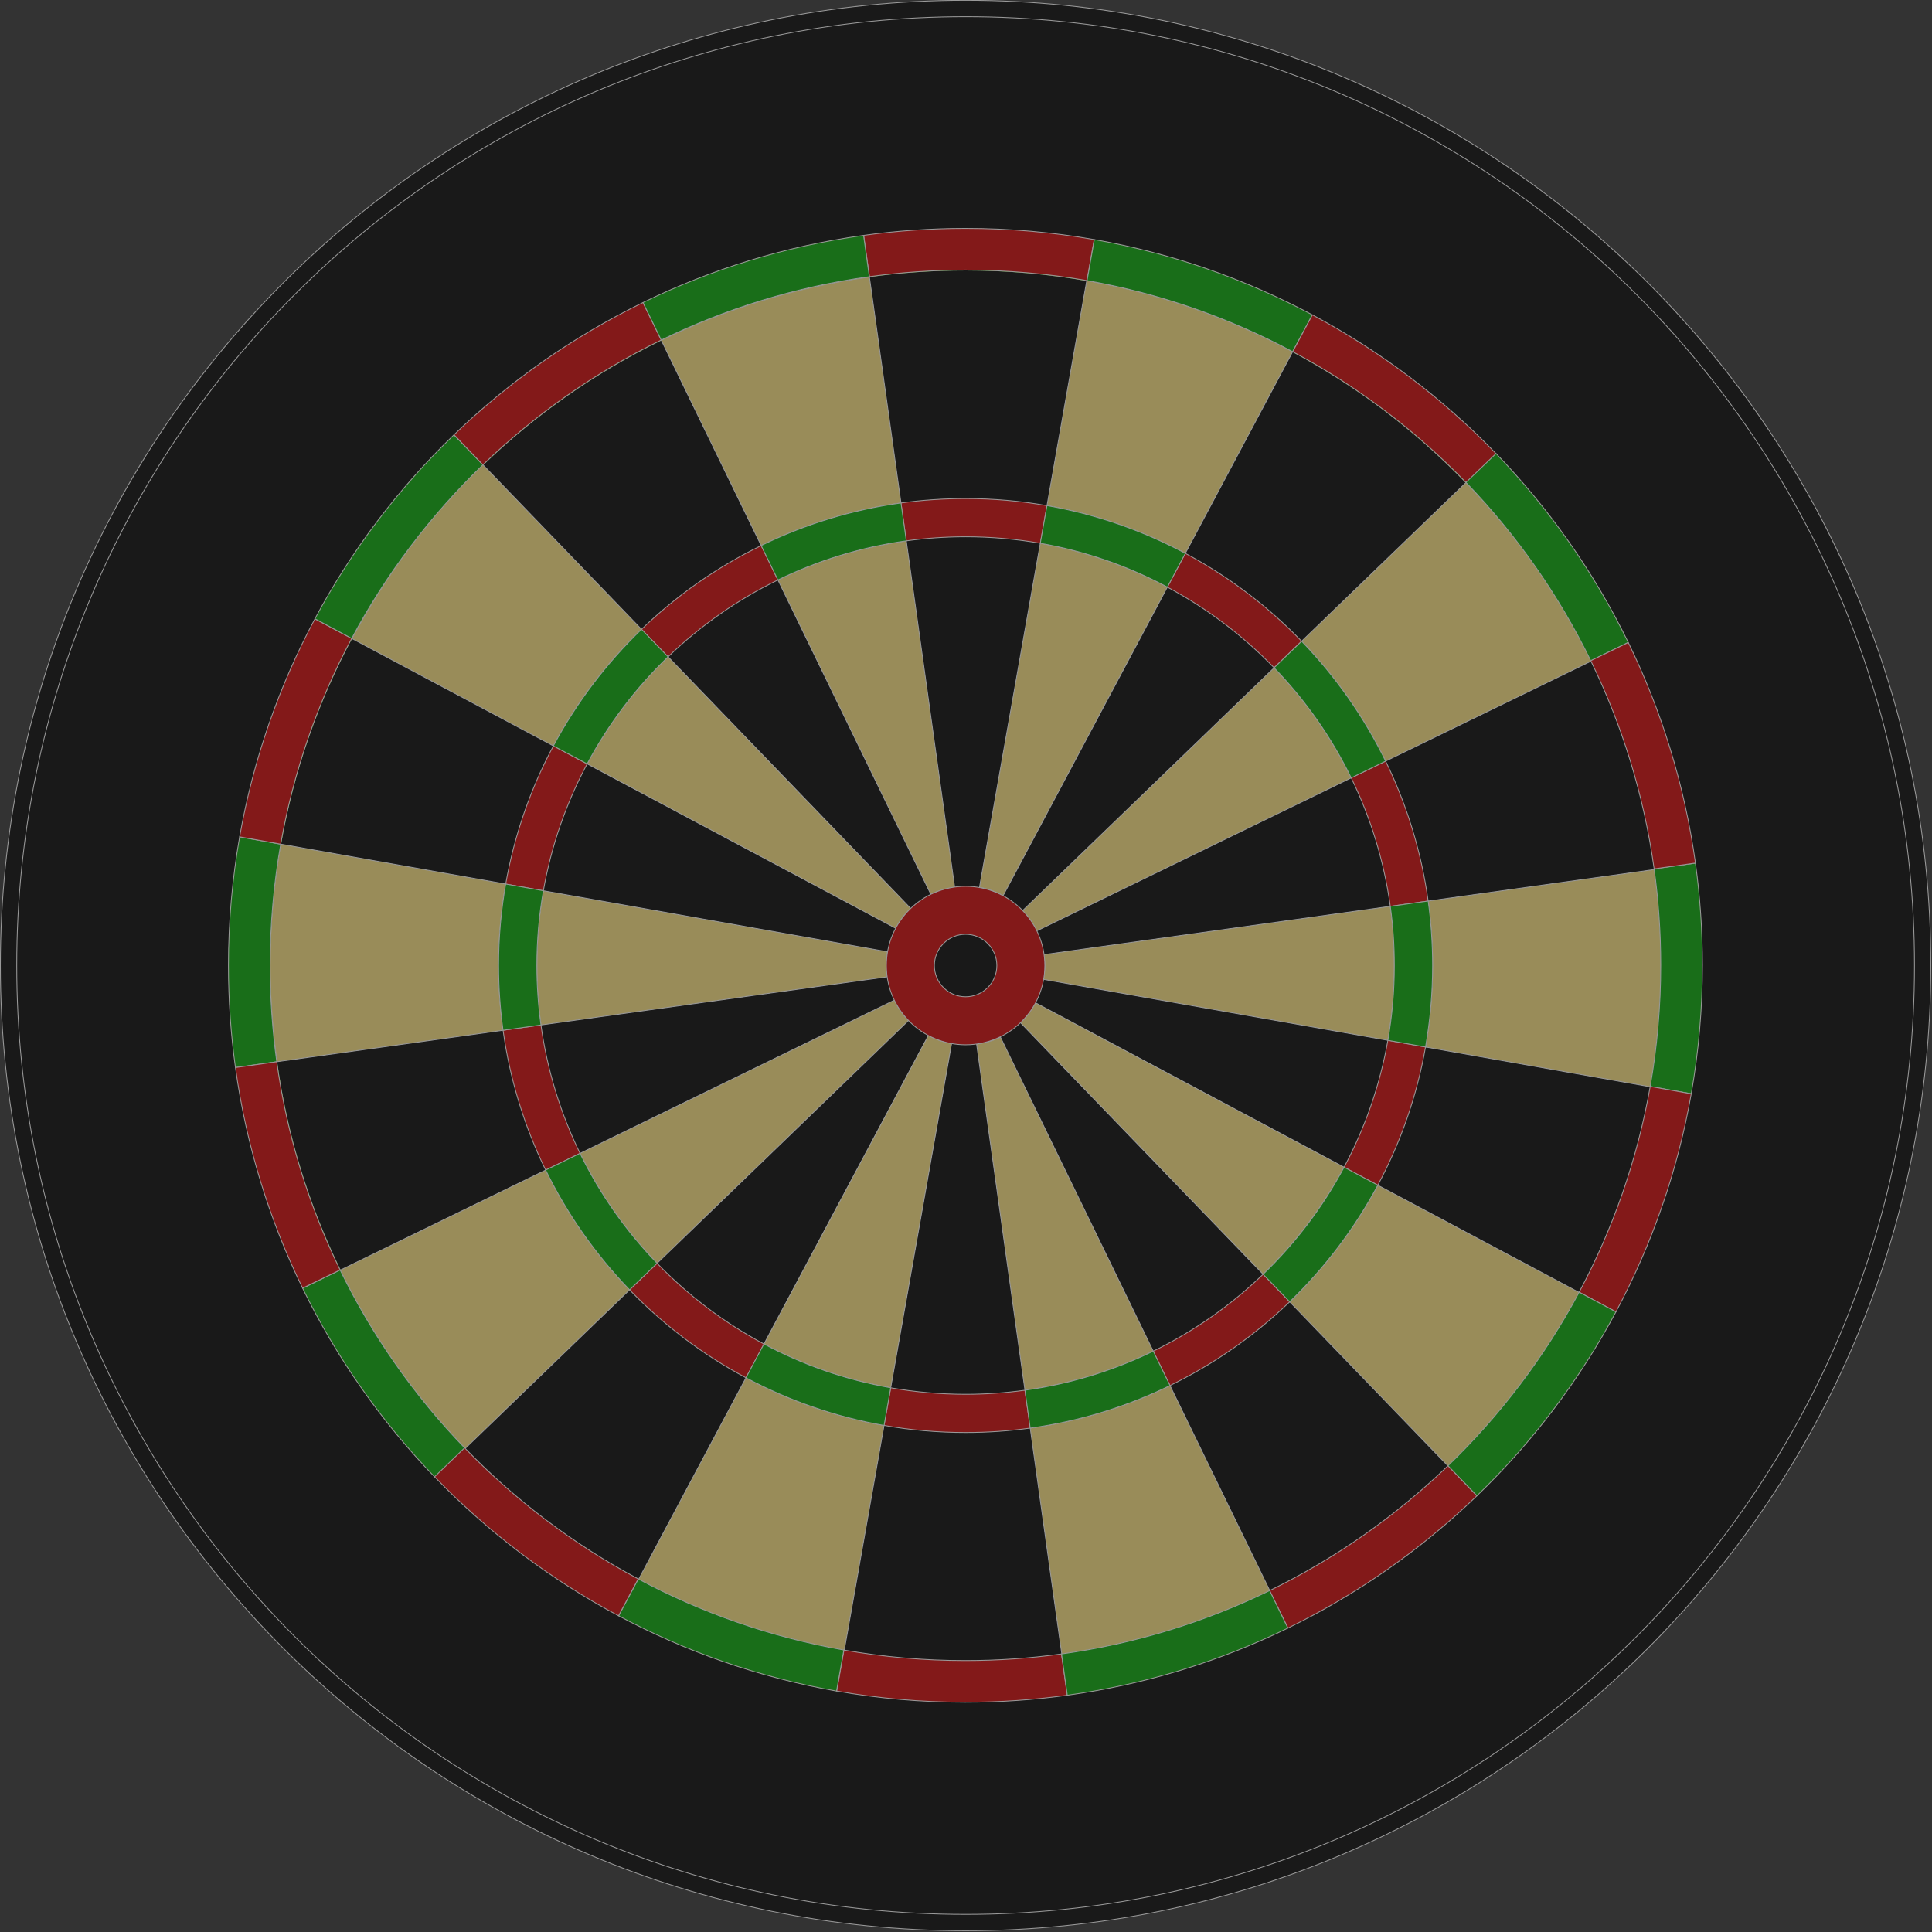 <?xml version="1.0" encoding="UTF-8" standalone="no"?>
<svg
   xmlns:dc="http://purl.org/dc/elements/1.1/"
   xmlns:cc="http://creativecommons.org/ns#"
   xmlns:rdf="http://www.w3.org/1999/02/22-rdf-syntax-ns#"
   xmlns:svg="http://www.w3.org/2000/svg"
   xmlns="http://www.w3.org/2000/svg"
   xmlns:sodipodi="http://sodipodi.sourceforge.net/DTD/sodipodi-0.dtd"
   xmlns:inkscape="http://www.inkscape.org/namespaces/inkscape"
   id="svg3679"
   viewBox="0 0 220 220"
   version="1.0"
   inkscape:version="0.48.4 r9939"
   width="220px"
   height="220px"
   sodipodi:docname="DartBoard.svg"
   inkscape:export-filename="C:\Users\William\Downloads\DartBoard.png"
   inkscape:export-xdpi="28.095469"
   inkscape:export-ydpi="28.095469">
  <rect x="0" y="0" width="220" height="220" fill="#333333" stroke="none"/>
  <defs
     id="defs272" />
  <sodipodi:namedview
     pagecolor="#ffffff"
     bordercolor="#666666"
     borderopacity="1"
     objecttolerance="10"
     gridtolerance="10"
     guidetolerance="10"
     inkscape:pageopacity="0"
     inkscape:pageshadow="2"
     inkscape:window-width="1080"
     inkscape:window-height="1897"
     id="namedview270"
     showgrid="false"
     inkscape:snap-bbox="true"
     inkscape:bbox-paths="true"
     inkscape:snap-bbox-midpoints="false"
     inkscape:bbox-nodes="true"
     inkscape:snap-page="true"
     inkscape:zoom="2.4749376"
     inkscape:cx="113.50684"
     inkscape:cy="247.24639"
     inkscape:window-x="272"
     inkscape:window-y="-8"
     inkscape:window-maximized="1"
     inkscape:current-layer="svg3679" />
  <g
     id="layer1"
     transform="matrix(0.312,0,0,0.312,-5.503,-62.876)" opacity="0.5">
    <g
       id="g3689"
       transform="matrix(1.188,0,0,1.188,7.146,-227.09)">
      <path
         id="path3691"
         d="m 8.95,657.42 c 0,-163.78 132.76,-296.54 296.53,-296.54 163.77,0 296.53,132.76 296.53,296.54 0,163.77 -132.76,296.53 -296.53,296.53 C 141.71,953.95 8.95,821.19 8.95,657.42 z"
         inkscape:connector-curvature="0" />
    </g>
    <g
       id="g3697"
       transform="matrix(1.188,0,0,1.188,7.146,-227.09)"
       style="fill:none;stroke:#ffffff;stroke-width:0.25">
      <path
         id="path3699"
         d="m 8.95,657.42 c 0,-163.78 132.76,-296.54 296.53,-296.54 163.77,0 296.53,132.76 296.53,296.54 0,163.77 -132.76,296.53 -296.53,296.53 C 141.71,953.95 8.95,821.19 8.95,657.42 z"
         inkscape:connector-curvature="0" />
    </g>
    <g
       id="g3705"
       transform="matrix(1.188,0,0,1.188,7.146,-227.09)"
       style="fill:#fafaac">
      <path
         id="path3707"
         d="m 214.07,562.57 74.53,77.29 c -1.82,1.75 -3.4,3.87 -4.6,6.11 l -94.79,-50.51 c 6.54,-12.24 14.95,-23.34 24.86,-32.89 z"
         inkscape:connector-curvature="0" />
    </g>
    <g
       id="g3709"
       transform="matrix(1.188,0,0,1.188,7.146,-227.09)"
       style="fill:#ffe680">
      <path
         id="path3711"
         d="m 116.96,556.96 c 10.6,-19.84 24.12,-37.95 40.18,-53.44 l 48.78,50.6 c -10.79,10.4 -19.96,22.48 -27.08,35.82 l -61.88,-32.98 z"
         inkscape:connector-curvature="0"
         style="fill:#ffe680" />
    </g>
    <g
       id="g3713"
       transform="matrix(1.188,0,0,1.188,7.146,-227.09)"
       style="fill:#ffe680;stroke:#ffffff;stroke-width:0.25">
      <path
         id="path3715"
         d="m 214.07,562.57 74.53,77.29 c -1.82,1.75 -3.4,3.87 -4.6,6.11 l -94.79,-50.51 c 6.54,-12.24 14.95,-23.34 24.86,-32.89 z"
         inkscape:connector-curvature="0"
         style="fill:#ffe680" />
    </g>
    <g
       id="g3717"
       transform="matrix(1.188,0,0,1.188,7.146,-227.09)"
       style="fill:none;stroke:#ffffff;stroke-width:0.25">
      <path
         id="path3719"
         d="m 116.96,556.96 c 10.6,-19.84 24.12,-37.95 40.18,-53.44 l 48.78,50.6 c -10.79,10.4 -19.96,22.48 -27.08,35.82 l -61.88,-32.98 z"
         inkscape:connector-curvature="0" />
    </g>
    <g
       id="g3721"
       transform="matrix(1.188,0,0,1.188,7.146,-227.09)"
       style="fill:#ffe680">
      <path
         id="path3723"
         d="m 187.03,715.11 96.57,-47.05 c 1.13,2.32 2.58,4.42 4.35,6.25 l -77.25,74.58 c -9.55,-9.9 -17.57,-21.29 -23.67,-33.78 z"
         inkscape:connector-curvature="0"
         style="fill:#ffe680" />
    </g>
    <g
       id="g3725"
       transform="matrix(1.188,0,0,1.188,7.146,-227.09)"
       style="fill:#ffe680">
      <path
         id="path3727"
         d="M 151.74,805.79 C 136.25,789.74 123.24,771.27 113.35,751 l 63.12,-30.75 c 6.64,13.61 15.37,26.02 25.78,36.79 l -50.51,48.75 z"
         inkscape:connector-curvature="0"
         style="fill:#ffe680" />
    </g>
    <g
       id="g3729"
       transform="matrix(1.188,0,0,1.188,7.146,-227.09)"
       style="fill:none;stroke:#ffffff;stroke-width:0.25">
      <path
         id="path3731"
         d="m 187.03,715.11 96.57,-47.05 c 1.13,2.32 2.58,4.42 4.35,6.25 l -77.25,74.58 c -9.55,-9.9 -17.57,-21.29 -23.67,-33.78 z"
         inkscape:connector-curvature="0" />
    </g>
    <g
       id="g3733"
       transform="matrix(1.188,0,0,1.188,7.146,-227.09)"
       style="fill:none;stroke:#ffffff;stroke-width:0.25">
      <path
         id="path3735"
         d="M 151.74,805.79 C 136.25,789.74 123.24,771.27 113.35,751 l 63.12,-30.75 c 6.64,13.61 15.37,26.02 25.78,36.79 l -50.51,48.75 z"
         inkscape:connector-curvature="0" />
    </g>
    <g
       id="g3737"
       transform="matrix(1.188,0,0,1.188,7.146,-227.09)"
       style="fill:#ffe680">
      <path
         id="path3739"
         d="M 242.68,528.39 212,465.32 c 19.74,-9.63 41.33,-16.31 63.93,-19.44 l 9.7,69.43 c -15.21,2.1 -29.65,6.59 -42.95,13.08 z"
         inkscape:connector-curvature="0"
         style="fill:#ffe680" />
    </g>
    <g
       id="g3741"
       transform="matrix(1.188,0,0,1.188,7.146,-227.09)"
       style="fill:#ffe680">
      <path
         id="path3743"
         d="m 302.13,633.44 c -2.59,0.36 -5.1,0.99 -7.33,2.1 l -46.98,-96.59 c 12.21,-5.95 25.47,-10.07 39.44,-12.01 l 14.87,106.5 z"
         inkscape:connector-curvature="0"
         style="fill:#ffe680" />
    </g>
    <g
       id="g3745"
       transform="matrix(1.188,0,0,1.188,7.146,-227.09)"
       style="fill:none;stroke:#ffffff;stroke-width:0.25">
      <path
         id="path3747"
         d="M 242.68,528.39 212,465.32 c 19.74,-9.63 41.33,-16.31 63.93,-19.44 l 9.7,69.43 c -15.21,2.1 -29.65,6.59 -42.95,13.08 z"
         inkscape:connector-curvature="0" />
    </g>
    <g
       id="g3749"
       transform="matrix(1.188,0,0,1.188,7.146,-227.09)"
       style="fill:none;stroke:#ffffff;stroke-width:0.25">
      <path
         id="path3751"
         d="m 302.13,633.44 c -2.59,0.36 -5.1,0.99 -7.33,2.1 l -46.98,-96.59 c 12.21,-5.95 25.47,-10.07 39.44,-12.01 l 14.87,106.5 z"
         inkscape:connector-curvature="0" />
    </g>
    <g
       id="g3753"
       transform="matrix(1.188,0,0,1.188,7.146,-227.09)"
       style="fill:#ffe680">
      <path
         id="path3755"
         d="m 367.46,541.15 -50.47,94.81 c -2.25,-1.2 -4.66,-2.12 -7.25,-2.58 l 18.69,-105.7 c 13.88,2.44 27.01,7.05 39.03,13.47 z"
         inkscape:connector-curvature="0"
         style="fill:#ffe680" />
    </g>
    <g
       id="g3757"
       transform="matrix(1.188,0,0,1.188,7.146,-227.09)"
       style="fill:#ffe680">
      <path
         id="path3759"
         d="m 342.7,446.99 c 22.49,3.95 43.79,11.44 63.26,21.84 l -32.98,61.95 c -13.09,-6.99 -27.39,-12.01 -42.5,-14.66 l 12.22,-69.13 z"
         inkscape:connector-curvature="0"
         style="fill:#ffe680" />
    </g>
    <g
       id="g3761"
       transform="matrix(1.188,0,0,1.188,7.146,-227.09)"
       style="fill:none;stroke:#ffffff;stroke-width:0.25">
      <path
         id="path3763"
         d="m 367.46,541.15 -50.47,94.81 c -2.25,-1.2 -4.66,-2.12 -7.25,-2.58 l 18.69,-105.7 c 13.88,2.44 27.01,7.05 39.03,13.47 z"
         inkscape:connector-curvature="0" />
    </g>
    <g
       id="g3765"
       transform="matrix(1.188,0,0,1.188,7.146,-227.09)"
       style="fill:none;stroke:#ffffff;stroke-width:0.25">
      <path
         id="path3767"
         d="m 342.7,446.99 c 22.49,3.95 43.79,11.44 63.26,21.84 l -32.98,61.95 c -13.09,-6.99 -27.39,-12.01 -42.5,-14.66 l 12.22,-69.13 z"
         inkscape:connector-curvature="0" />
    </g>
    <g
       id="g3769"
       transform="matrix(1.188,0,0,1.188,7.146,-227.09)"
       style="fill:#ffe680">
      <path
         id="path3771"
         d="m 423.95,599.76 -96.58,47 c -1.13,-2.31 -2.64,-4.36 -4.41,-6.19 l 77.3,-74.63 c 9.56,9.9 17.59,21.31 23.69,33.82 z"
         inkscape:connector-curvature="0"
         style="fill:#ffe680" />
    </g>
    <g
       id="g3773"
       transform="matrix(1.188,0,0,1.188,7.146,-227.09)"
       style="fill:#ffe680">
      <path
         id="path3775"
         d="m 497.8,563.82 -63.28,30.8 c -6.65,-13.63 -15.39,-26.05 -25.81,-36.84 l 50.5,-48.75 c 15.53,16.09 28.69,34.47 38.59,54.79 z"
         inkscape:connector-curvature="0"
         style="fill:#ffe680" />
    </g>
    <g
       id="g3777"
       transform="matrix(1.188,0,0,1.188,7.146,-227.09)"
       style="fill:none;stroke:#ffffff;stroke-width:0.25">
      <path
         id="path3779"
         d="m 423.95,599.76 -96.58,47 c -1.13,-2.31 -2.64,-4.36 -4.41,-6.19 l 77.3,-74.63 c 9.56,9.9 17.59,21.31 23.69,33.82 z"
         inkscape:connector-curvature="0" />
    </g>
    <g
       id="g3781"
       transform="matrix(1.188,0,0,1.188,7.146,-227.09)"
       style="fill:none;stroke:#ffffff;stroke-width:0.25">
      <path
         id="path3783"
         d="m 497.8,563.82 -63.28,30.8 c -6.65,-13.63 -15.39,-26.05 -25.81,-36.84 l 50.5,-48.75 c 15.53,16.09 28.69,34.47 38.59,54.79 z"
         inkscape:connector-curvature="0" />
    </g>
    <g
       id="g3785"
       transform="matrix(1.188,0,0,1.188,7.146,-227.09)"
       style="fill:#ffe680">
      <path
         id="path3787"
         d="M 435.21,680.39 329.4,661.66 c 0.24,-1.38 0.42,-2.8 0.42,-4.24 0,-1.13 -0.17,-2.27 -0.32,-3.36 l 106.46,-14.84 c 0.82,5.95 1.24,12.02 1.24,18.2 0,7.83 -0.68,15.51 -1.99,22.97 z"
         inkscape:connector-curvature="0"
         style="fill:#ffe680" />
    </g>
    <g
       id="g3789"
       transform="matrix(1.188,0,0,1.188,7.146,-227.09)"
       style="fill:#ffe680">
      <path
         id="path3791"
         d="m 517.12,627.91 c 1.33,9.65 2.02,19.49 2.02,29.51 0,12.71 -1.11,25.16 -3.24,37.26 l -69.12,-12.24 c 1.42,-8.12 2.17,-16.49 2.17,-25.02 0,-6.73 -0.46,-13.34 -1.36,-19.82 l 69.53,-9.69 z"
         inkscape:connector-curvature="0"
         style="fill:#ffe680" />
    </g>
    <g
       id="g3793"
       transform="matrix(1.188,0,0,1.188,7.146,-227.09)"
       style="fill:none;stroke:#ffffff;stroke-width:0.25">
      <path
         id="path3795"
         d="M 435.21,680.39 329.4,661.66 c 0.24,-1.38 0.42,-2.8 0.42,-4.24 0,-1.13 -0.17,-2.27 -0.32,-3.36 l 106.46,-14.84 c 0.82,5.95 1.24,12.02 1.24,18.2 0,7.83 -0.68,15.51 -1.99,22.97 z"
         inkscape:connector-curvature="0" />
    </g>
    <g
       id="g3797"
       transform="matrix(1.188,0,0,1.188,7.146,-227.09)"
       style="fill:none;stroke:#ffffff;stroke-width:0.25">
      <path
         id="path3799"
         d="m 517.12,627.91 c 1.33,9.65 2.02,19.49 2.02,29.51 0,12.71 -1.11,25.16 -3.24,37.26 l -69.12,-12.24 c 1.42,-8.12 2.17,-16.49 2.17,-25.02 0,-6.73 -0.46,-13.34 -1.36,-19.82 l 69.53,-9.69 z"
         inkscape:connector-curvature="0" />
    </g>
    <g
       id="g3801"
       transform="matrix(1.188,0,0,1.188,7.146,-227.09)"
       style="fill:#fafaac">
      <path
         id="path3803"
         d="m 396.89,752.26 -74.55,-77.29 c 1.85,-1.77 3.39,-3.84 4.61,-6.12 l 94.81,50.52 c -6.54,12.25 -14.96,23.34 -24.87,32.89 z"
         inkscape:connector-curvature="0" />
    </g>
    <g
       id="g3805"
       transform="matrix(1.188,0,0,1.188,7.146,-227.09)"
       style="fill:#ffe680">
      <path
         id="path3807"
         d="m 494.08,757.91 c -10.6,19.85 -24.29,37.8 -40.35,53.29 L 405.04,760.72 C 415.83,750.31 425,738.23 432.12,724.9 l 61.96,33.01 z"
         inkscape:connector-curvature="0"
         style="fill:#ffe680" />
    </g>
    <g
       id="g3809"
       transform="matrix(1.188,0,0,1.188,7.146,-227.09)"
       style="fill:#ffe680;stroke:#ffffff;stroke-width:0.25">
      <path
         id="path3811"
         d="m 396.89,752.26 -74.55,-77.29 c 1.85,-1.77 3.39,-3.84 4.61,-6.12 l 94.81,50.52 c -6.54,12.25 -14.96,23.34 -24.87,32.89 z"
         inkscape:connector-curvature="0"
         style="fill:#ffe680" />
    </g>
    <g
       id="g3813"
       transform="matrix(1.188,0,0,1.188,7.146,-227.09)"
       style="fill:none;stroke:#ffffff;stroke-width:0.25">
      <path
         id="path3815"
         d="m 494.08,757.91 c -10.6,19.85 -24.29,37.8 -40.35,53.29 L 405.04,760.72 C 415.83,750.31 425,738.23 432.12,724.9 l 61.96,33.01 z"
         inkscape:connector-curvature="0" />
    </g>
    <g
       id="g3817"
       transform="matrix(1.188,0,0,1.188,7.146,-227.09)"
       style="fill:#ffe680">
      <path
         id="path3819"
         d="m 368.27,786.45 30.77,63.22 c -19.79,9.64 -41.36,16.34 -63.98,19.48 l -9.73,-69.63 c 15.21,-2.1 29.65,-6.59 42.94,-13.07 z"
         inkscape:connector-curvature="0"
         style="fill:#ffe680" />
    </g>
    <g
       id="g3821"
       transform="matrix(1.188,0,0,1.188,7.146,-227.09)"
       style="fill:#ffe680">
      <path
         id="path3823"
         d="m 316.19,679.42 46.94,96.47 c -12.2,5.95 -25.46,10.07 -39.42,12 L 308.86,681.56 c 2.54,-0.36 5.1,-1.06 7.33,-2.14 z"
         inkscape:connector-curvature="0"
         style="fill:#ffe680" />
    </g>
    <g
       id="g3825"
       transform="matrix(1.188,0,0,1.188,7.146,-227.09)"
       style="fill:none;stroke:#ffffff;stroke-width:0.25">
      <path
         id="path3827"
         d="m 368.27,786.45 30.77,63.22 c -19.79,9.64 -41.36,16.34 -63.98,19.48 l -9.73,-69.63 c 15.21,-2.1 29.65,-6.59 42.94,-13.07 z"
         inkscape:connector-curvature="0" />
    </g>
    <g
       id="g3829"
       transform="matrix(1.188,0,0,1.188,7.146,-227.09)"
       style="fill:none;stroke:#ffffff;stroke-width:0.25">
      <path
         id="path3831"
         d="m 316.19,679.42 46.94,96.47 c -12.2,5.95 -25.46,10.07 -39.42,12 L 308.86,681.56 c 2.54,-0.36 5.1,-1.06 7.33,-2.14 z"
         inkscape:connector-curvature="0" />
    </g>
    <g
       id="g3833"
       transform="matrix(1.188,0,0,1.188,7.146,-227.09)"
       style="fill:#ffe680">
      <path
         id="path3835"
         d="m 280.43,798.7 -12.24,69.17 C 245.7,863.92 224.47,856.42 205,846.02 l 33.01,-61.96 c 13.06,6.97 27.33,11.99 42.42,14.64 z"
         inkscape:connector-curvature="0"
         style="fill:#ffe680" />
    </g>
    <g
       id="g3837"
       transform="matrix(1.188,0,0,1.188,7.146,-227.09)"
       style="fill:#fafaac">
      <path
         id="path3839"
         d="m 301.18,681.38 -18.71,105.76 c -13.84,-2.44 -26.94,-7.04 -38.94,-13.45 l 50.51,-94.8 c 2.21,1.17 4.6,2.03 7.14,2.49 z"
         inkscape:connector-curvature="0" />
    </g>
    <g
       id="g3841"
       transform="matrix(1.188,0,0,1.188,7.146,-227.09)"
       style="fill:none;stroke:#ffffff;stroke-width:0.25">
      <path
         id="path3843"
         d="m 280.43,798.7 -12.24,69.17 C 245.7,863.92 224.47,856.42 205,846.02 l 33.01,-61.96 c 13.06,6.97 27.33,11.99 42.42,14.64 z"
         inkscape:connector-curvature="0" />
    </g>
    <g
       id="g3845"
       transform="matrix(1.188,0,0,1.188,7.146,-227.09)"
       style="fill:#ffe680;stroke:#ffffff;stroke-width:0.25">
      <path
         id="path3847"
         d="m 301.18,681.38 -18.71,105.76 c -13.84,-2.44 -26.94,-7.04 -38.94,-13.45 l 50.51,-94.8 c 2.21,1.17 4.6,2.03 7.14,2.49 z"
         inkscape:connector-curvature="0"
         style="fill:#ffe680" />
    </g>
    <g
       id="g3849"
       transform="matrix(1.188,0,0,1.188,7.146,-227.09)"
       style="fill:#ffe680">
      <path
         id="path3851"
         d="m 163.38,677.3 -69.445,9.66 c -1.341,-9.68 -2.112,-19.5 -2.112,-29.54 0,-12.74 1.115,-25.18 3.247,-37.3 l 69.12,12.26 c -1.43,8.13 -2.18,16.5 -2.18,25.04 0,6.74 0.47,13.38 1.37,19.88 z"
         inkscape:connector-curvature="0"
         style="fill:#ffe680" />
    </g>
    <g
       id="g3853"
       transform="matrix(1.188,0,0,1.188,7.146,-227.09)"
       style="fill:#ffe680">
      <path
         id="path3855"
         d="m 281.39,660.88 -106.37,14.8 c -0.83,-5.97 -1.26,-12.07 -1.26,-18.26 0,-7.84 0.68,-15.52 2,-22.98 l 105.74,18.75 c -0.24,1.37 -0.36,2.79 -0.36,4.23 0,1.17 0.08,2.33 0.25,3.46 z"
         inkscape:connector-curvature="0"
         style="fill:#ffe680" />
    </g>
    <g
       id="g3857"
       transform="matrix(1.188,0,0,1.188,7.146,-227.09)"
       style="fill:none;stroke:#ffffff;stroke-width:0.25">
      <path
         id="path3859"
         d="m 163.38,677.3 -69.445,9.66 c -1.341,-9.68 -2.112,-19.5 -2.112,-29.54 0,-12.74 1.115,-25.18 3.247,-37.3 l 69.12,12.26 c -1.43,8.13 -2.18,16.5 -2.18,25.04 0,6.74 0.47,13.38 1.37,19.88 z"
         inkscape:connector-curvature="0" />
    </g>
    <g
       id="g3861"
       transform="matrix(1.188,0,0,1.188,7.146,-227.09)"
       style="fill:none;stroke:#ffffff;stroke-width:0.25">
      <path
         id="path3863"
         d="m 281.39,660.88 -106.37,14.8 c -0.83,-5.97 -1.26,-12.07 -1.26,-18.26 0,-7.84 0.68,-15.52 2,-22.98 l 105.74,18.75 c -0.24,1.37 -0.36,2.79 -0.36,4.23 0,1.17 0.08,2.33 0.25,3.46 z"
         inkscape:connector-curvature="0" />
    </g>
    <g
       id="g3865"
       transform="matrix(1.188,0,0,1.188,7.146,-227.09)"
       style="fill:#d40000">
      <path
         id="path3867"
         d="m 281.14,657.42 c 0,-13.45 10.9,-24.34 24.34,-24.34 13.44,0 24.34,10.89 24.34,24.34 0,13.44 -10.9,24.34 -24.34,24.34 -13.44,0 -24.34,-10.9 -24.34,-24.34 z"
         inkscape:connector-curvature="0"
         style="fill:#d40000" />
    </g>
    <g
       id="g3873"
       transform="matrix(1.188,0,0,1.188,7.146,-227.09)"
       style="fill:none;stroke:#ffffff;stroke-width:0.25">
      <path
         id="path3875"
         d="m 281.14,657.42 c 0,-13.45 10.9,-24.34 24.34,-24.34 13.44,0 24.34,10.89 24.34,24.34 0,13.44 -10.9,24.34 -24.34,24.34 -13.44,0 -24.34,-10.9 -24.34,-24.34 z"
         inkscape:connector-curvature="0" />
    </g>
    <g
       id="g3881"
       transform="matrix(1.188,0,0,1.188,7.146,-227.09)">
      <path
         id="path3883"
         d="m 295.89,657.42 c 0,-5.3 4.29,-9.6 9.59,-9.6 5.3,0 9.6,4.3 9.6,9.6 0,5.3 -4.3,9.59 -9.6,9.59 -5.3,0 -9.59,-4.29 -9.59,-9.59 z"
         inkscape:connector-curvature="0" />
    </g>
    <g
       id="g3889"
       transform="matrix(1.188,0,0,1.188,7.146,-227.09)"
       style="fill:none;stroke:#ffffff;stroke-width:0.25">
      <path
         id="path3891"
         d="m 295.89,657.42 c 0,-5.3 4.29,-9.6 9.59,-9.6 5.3,0 9.6,4.3 9.6,9.6 0,5.3 -4.3,9.59 -9.6,9.59 -5.3,0 -9.59,-4.29 -9.59,-9.59 z"
         inkscape:connector-curvature="0" />
    </g>
    <g
       id="g3937"
       transform="matrix(1.188,0,0,1.188,7.146,-227.09)"
       style="fill:none;stroke:#78ff21;stroke-width:0.25">
      <path
         id="path3939"
         d="M 157.17,503.59 C 173.23,488.11 191.71,475.12 212,465.24"
         inkscape:connector-curvature="0" />
    </g>
    <g
       id="g3941"
       transform="matrix(1.188,0,0,1.188,7.146,-227.09)"
       style="fill:none;stroke:#78ff21;stroke-width:0.25">
      <path
         id="path3943"
         d="m 95.067,620.1 c 3.955,-22.48 11.423,-43.74 21.813,-63.21"
         inkscape:connector-curvature="0" />
    </g>
    <g
       id="g3945"
       transform="matrix(1.188,0,0,1.188,7.146,-227.09)"
       style="fill:none;stroke:#78ff21;stroke-width:0.25">
      <path
         id="path3947"
         d="M 113.35,751 C 103.69,731.2 96.998,709.68 93.858,687.02"
         inkscape:connector-curvature="0" />
    </g>
    <g
       id="g3949"
       transform="matrix(1.188,0,0,1.188,7.146,-227.09)"
       style="fill:none;stroke:#78ff21;stroke-width:0.25">
      <path
         id="path3951"
         d="m 405.94,468.8 c 19.83,10.58 37.79,24.2 53.27,40.23"
         inkscape:connector-curvature="0" />
    </g>
    <g
       id="g3953"
       transform="matrix(1.188,0,0,1.188,7.146,-227.09)"
       style="fill:none;stroke:#78ff21;stroke-width:0.25">
      <path
         id="path3955"
         d="m 275.86,445.79 c 9.68,-1.34 19.57,-2.03 29.62,-2.03 12.7,0 25.13,1.1 37.22,3.23"
         inkscape:connector-curvature="0" />
    </g>
    <g
       id="g3957"
       transform="matrix(1.188,0,0,1.188,7.146,-227.09)"
       style="fill:#ff212c">
      <path
         id="path3959"
         d="m 247.82,538.95 c -12.48,6.09 -23.86,14.09 -33.75,23.62 l -8.15,-8.45 c 10.77,-10.39 23.16,-19.1 36.76,-25.73 l 5.14,10.56 z"
         inkscape:connector-curvature="0" />
    </g>
    <g
       id="g3961"
       transform="matrix(1.188,0,0,1.188,7.146,-227.09)"
       style="fill:#ff212c">
      <path
         id="path3963"
         d="m 328.43,527.68 c -7.45,-1.3 -15.12,-1.99 -22.95,-1.99 -6.18,0 -12.26,0.43 -18.22,1.25 l -1.63,-11.63 c 6.49,-0.9 13.12,-1.36 19.85,-1.36 8.53,0 16.88,0.74 25,2.17 l -2.05,11.56 z"
         inkscape:connector-curvature="0" />
    </g>
    <g
       id="g3965"
       transform="matrix(1.188,0,0,1.188,7.146,-227.09)"
       style="fill:#ff212c">
      <path
         id="path3967"
         d="m 400.26,565.94 c -9.53,-9.88 -20.59,-18.26 -32.8,-24.79 l 5.52,-10.37 c 13.3,7.11 25.35,16.24 35.73,27 l -8.45,8.16 z"
         inkscape:connector-curvature="0" />
    </g>
    <g
       id="g3969"
       transform="matrix(1.188,0,0,1.188,7.146,-227.09)"
       style="fill:#ff212c">
      <path
         id="path3971"
         d="m 435.96,639.22 c -1.93,-13.97 -6.05,-27.24 -12.01,-39.46 l 10.57,-5.14 c 6.48,13.3 10.97,27.76 13.07,42.98 l -11.63,1.62 z"
         inkscape:connector-curvature="0" />
    </g>
    <g
       id="g3973"
       transform="matrix(1.188,0,0,1.188,7.146,-227.09)"
       style="fill:#ff212c">
      <path
         id="path3975"
         d="m 421.76,719.37 c 6.4,-12 11.01,-25.12 13.45,-38.98 l 11.57,2.05 c -2.66,15.1 -7.68,29.38 -14.66,42.46 l -10.36,-5.53 z"
         inkscape:connector-curvature="0" />
    </g>
    <g
       id="g3977"
       transform="matrix(1.188,0,0,1.188,7.146,-227.09)"
       style="fill:#ff212c">
      <path
         id="path3979"
         d="M 363.13,775.89 C 375.62,769.8 387,761.8 396.89,752.26 l 8.15,8.46 c -10.77,10.38 -23.17,19.1 -36.77,25.73 l -5.14,-10.56 z"
         inkscape:connector-curvature="0" />
    </g>
    <g
       id="g3981"
       transform="matrix(1.188,0,0,1.188,7.146,-227.09)"
       style="fill:#ff212c">
      <path
         id="path3983"
         d="m 282.47,787.14 c 7.47,1.31 15.16,2 23.01,2 6.19,0 12.27,-0.43 18.23,-1.25 l 1.62,11.63 c -6.49,0.9 -13.11,1.36 -19.85,1.36 -8.54,0 -16.92,-0.74 -25.05,-2.18 l 2.04,-11.56 z"
         inkscape:connector-curvature="0" />
    </g>
    <g
       id="g3985"
       transform="matrix(1.188,0,0,1.188,7.146,-227.09)"
       style="fill:#ff212c">
      <path
         id="path3987"
         d="m 210.7,748.89 c 9.54,9.88 20.61,18.28 32.83,24.8 l -5.52,10.37 c -13.31,-7.11 -25.37,-16.25 -35.76,-27.02 l 8.45,-8.15 z"
         inkscape:connector-curvature="0" />
    </g>
    <g
       id="g3989"
       transform="matrix(1.188,0,0,1.188,7.146,-227.09)"
       style="fill:#ff212c">
      <path
         id="path3991"
         d="m 175.02,675.68 c 1.93,13.96 6.06,27.22 12.01,39.43 l -10.56,5.14 c -6.49,-13.29 -10.98,-27.74 -13.09,-42.95 l 11.64,-1.62 z"
         inkscape:connector-curvature="0" />
    </g>
    <g
       id="g3993"
       transform="matrix(1.188,0,0,1.188,7.146,-227.09)"
       style="fill:#ff212c">
      <path
         id="path3995"
         d="m 164.19,632.38 c 2.66,-15.09 7.67,-29.37 14.65,-42.44 l 10.37,5.52 c -6.41,12 -11.01,25.12 -13.45,38.98 l -11.57,-2.06 z"
         inkscape:connector-curvature="0" />
    </g>
    <g
       id="g3997"
       transform="matrix(1.188,0,0,1.188,7.146,-227.09)"
       style="fill:#d40000;stroke:#ffffff;stroke-width:0.25">
      <path
         id="path3999"
         d="m 247.82,538.95 c -12.48,6.09 -23.86,14.09 -33.75,23.62 l -8.15,-8.45 c 10.77,-10.39 23.16,-19.1 36.76,-25.73 l 5.14,10.56 z"
         inkscape:connector-curvature="0"
         style="fill:#d40000" />
    </g>
    <g
       id="g4001"
       transform="matrix(1.188,0,0,1.188,7.146,-227.09)"
       style="fill:#d40000;stroke:#ffffff;stroke-width:0.25">
      <path
         id="path4003"
         d="m 328.43,527.68 c -7.45,-1.3 -15.12,-1.99 -22.95,-1.99 -6.18,0 -12.26,0.43 -18.22,1.25 l -1.63,-11.63 c 6.49,-0.9 13.12,-1.36 19.85,-1.36 8.53,0 16.88,0.74 25,2.17 l -2.05,11.56 z"
         inkscape:connector-curvature="0"
         style="fill:#d40000" />
    </g>
    <g
       id="g4005"
       transform="matrix(1.188,0,0,1.188,7.146,-227.09)"
       style="fill:#d40000;stroke:#ffffff;stroke-width:0.25">
      <path
         id="path4007"
         d="m 400.26,565.94 c -9.53,-9.88 -20.59,-18.26 -32.8,-24.79 l 5.52,-10.37 c 13.3,7.11 25.35,16.24 35.73,27 l -8.45,8.16 z"
         inkscape:connector-curvature="0"
         style="fill:#d40000" />
    </g>
    <g
       id="g4009"
       transform="matrix(1.188,0,0,1.188,7.146,-227.09)"
       style="fill:#d40000;stroke:#ffffff;stroke-width:0.25">
      <path
         id="path4011"
         d="m 435.96,639.22 c -1.93,-13.97 -6.05,-27.24 -12.01,-39.46 l 10.57,-5.14 c 6.48,13.3 10.97,27.76 13.07,42.98 l -11.63,1.62 z"
         inkscape:connector-curvature="0"
         style="fill:#d40000" />
    </g>
    <g
       id="g4013"
       transform="matrix(1.188,0,0,1.188,7.146,-227.09)"
       style="fill:#d40000;stroke:#ffffff;stroke-width:0.25">
      <path
         id="path4015"
         d="m 421.76,719.37 c 6.4,-12 11.01,-25.12 13.45,-38.98 l 11.57,2.05 c -2.66,15.1 -7.68,29.38 -14.66,42.46 l -10.36,-5.53 z"
         inkscape:connector-curvature="0"
         style="fill:#d40000" />
    </g>
    <g
       id="g4017"
       transform="matrix(1.188,0,0,1.188,7.146,-227.09)"
       style="fill:#d40000;stroke:#ffffff;stroke-width:0.25">
      <path
         id="path4019"
         d="M 363.13,775.89 C 375.62,769.8 387,761.8 396.89,752.26 l 8.15,8.46 c -10.77,10.38 -23.17,19.1 -36.77,25.73 l -5.14,-10.56 z"
         inkscape:connector-curvature="0"
         style="fill:#d40000" />
    </g>
    <g
       id="g4021"
       transform="matrix(1.188,0,0,1.188,7.146,-227.09)"
       style="fill:#d40000;stroke:#ffffff;stroke-width:0.25">
      <path
         id="path4023"
         d="m 282.47,787.14 c 7.47,1.31 15.16,2 23.01,2 6.19,0 12.27,-0.43 18.23,-1.25 l 1.62,11.63 c -6.49,0.9 -13.11,1.36 -19.85,1.36 -8.54,0 -16.92,-0.74 -25.05,-2.18 l 2.04,-11.56 z"
         inkscape:connector-curvature="0"
         style="fill:#d40000" />
    </g>
    <g
       id="g4025"
       transform="matrix(1.188,0,0,1.188,7.146,-227.09)"
       style="fill:#d40000;stroke:#ffffff;stroke-width:0.25">
      <path
         id="path4027"
         d="m 210.7,748.89 c 9.54,9.88 20.61,18.28 32.83,24.8 l -5.52,10.37 c -13.31,-7.11 -25.37,-16.25 -35.76,-27.02 l 8.45,-8.15 z"
         inkscape:connector-curvature="0"
         style="fill:#d40000" />
    </g>
    <g
       id="g4029"
       transform="matrix(1.188,0,0,1.188,7.146,-227.09)"
       style="fill:#d40000;stroke:#ffffff;stroke-width:0.25">
      <path
         id="path4031"
         d="m 175.02,675.68 c 1.93,13.96 6.06,27.22 12.01,39.43 l -10.56,5.14 c -6.49,-13.29 -10.98,-27.74 -13.09,-42.95 l 11.64,-1.62 z"
         inkscape:connector-curvature="0"
         style="fill:#d40000" />
    </g>
    <g
       id="g4033"
       transform="matrix(1.188,0,0,1.188,7.146,-227.09)"
       style="fill:#d40000;stroke:#ffffff;stroke-width:0.25">
      <path
         id="path4035"
         d="m 164.19,632.38 c 2.66,-15.09 7.67,-29.37 14.65,-42.44 l 10.37,5.52 c -6.41,12 -11.01,25.12 -13.45,38.98 l -11.57,-2.06 z"
         inkscape:connector-curvature="0"
         style="fill:#d40000" />
    </g>
    <g
       id="g4037"
       transform="matrix(1.188,0,0,1.188,7.146,-227.09)"
       style="fill:#33f105">
      <path
         id="path4039"
         d="m 247.82,538.95 -5.14,-10.56 c 13.3,-6.49 27.74,-10.98 42.95,-13.08 l 1.63,11.63 c -13.97,1.94 -27.23,6.06 -39.44,12.01 z"
         inkscape:connector-curvature="0" />
    </g>
    <g
       id="g4041"
       transform="matrix(1.188,0,0,1.188,7.146,-227.09)"
       style="fill:#00aa00;stroke:#ffffff;stroke-width:0.25">
      <path
         id="path4043"
         d="m 247.82,538.95 -5.14,-10.56 c 13.3,-6.49 27.74,-10.98 42.95,-13.08 l 1.63,11.63 c -13.97,1.94 -27.23,6.06 -39.44,12.01 z"
         inkscape:connector-curvature="0"
         style="fill:#00aa00" />
    </g>
    <g
       id="g4045"
       transform="matrix(1.188,0,0,1.188,7.146,-227.09)"
       style="fill:#33f105">
      <path
         id="path4047"
         d="m 372.98,530.78 -5.52,10.37 c -12.02,-6.42 -25.15,-11.03 -39.03,-13.47 l 2.05,-11.56 c 15.11,2.65 29.41,7.67 42.5,14.66 z"
         inkscape:connector-curvature="0" />
    </g>
    <g
       id="g4049"
       transform="matrix(1.188,0,0,1.188,7.146,-227.09)"
       style="fill:#00aa00;stroke:#ffffff;stroke-width:0.25">
      <path
         id="path4051"
         d="m 372.98,530.78 -5.52,10.37 c -12.02,-6.42 -25.15,-11.03 -39.03,-13.47 l 2.05,-11.56 c 15.11,2.65 29.41,7.67 42.5,14.66 z"
         inkscape:connector-curvature="0"
         style="fill:#00aa00" />
    </g>
    <g
       id="g4053"
       transform="matrix(1.188,0,0,1.188,7.146,-227.09)"
       style="fill:#33f105">
      <path
         id="path4055"
         d="m 434.52,594.62 -10.57,5.14 c -6.1,-12.51 -14.13,-23.92 -23.69,-33.82 l 8.45,-8.16 c 10.42,10.79 19.16,23.21 25.81,36.84 z"
         inkscape:connector-curvature="0" />
    </g>
    <g
       id="g4057"
       transform="matrix(1.188,0,0,1.188,7.146,-227.09)"
       style="fill:#00aa00;stroke:#ffffff;stroke-width:0.25">
      <path
         id="path4059"
         d="m 434.52,594.62 -10.57,5.14 c -6.1,-12.51 -14.13,-23.92 -23.69,-33.82 l 8.45,-8.16 c 10.42,10.79 19.16,23.21 25.81,36.84 z"
         inkscape:connector-curvature="0"
         style="fill:#00aa00" />
    </g>
    <g
       id="g4061"
       transform="matrix(1.188,0,0,1.188,7.146,-227.09)"
       style="fill:#33f105">
      <path
         id="path4063"
         d="m 446.78,682.44 -11.57,-2.05 c 1.31,-7.46 1.99,-15.14 1.99,-22.97 0,-6.18 -0.42,-12.25 -1.24,-18.2 l 11.63,-1.62 c 0.9,6.48 1.36,13.09 1.36,19.82 0,8.53 -0.75,16.9 -2.17,25.02 z"
         inkscape:connector-curvature="0" />
    </g>
    <g
       id="g4065"
       transform="matrix(1.188,0,0,1.188,7.146,-227.09)"
       style="fill:#00aa00;stroke:#ffffff;stroke-width:0.25">
      <path
         id="path4067"
         d="m 446.78,682.44 -11.57,-2.05 c 1.31,-7.46 1.99,-15.14 1.99,-22.97 0,-6.18 -0.42,-12.25 -1.24,-18.2 l 11.63,-1.62 c 0.9,6.48 1.36,13.09 1.36,19.82 0,8.53 -0.75,16.9 -2.17,25.02 z"
         inkscape:connector-curvature="0"
         style="fill:#00aa00" />
    </g>
    <g
       id="g4069"
       transform="matrix(1.188,0,0,1.188,7.146,-227.09)"
       style="fill:#33f105">
      <path
         id="path4071"
         d="m 405.04,760.72 -8.15,-8.46 c 9.91,-9.55 18.33,-20.64 24.87,-32.89 l 10.36,5.53 c -7.12,13.33 -16.29,25.41 -27.08,35.82 z"
         inkscape:connector-curvature="0" />
    </g>
    <g
       id="g4073"
       transform="matrix(1.188,0,0,1.188,7.146,-227.09)"
       style="fill:#00aa00;stroke:#ffffff;stroke-width:0.25">
      <path
         id="path4075"
         d="m 405.04,760.72 -8.15,-8.46 c 9.91,-9.55 18.33,-20.64 24.87,-32.89 l 10.36,5.53 c -7.12,13.33 -16.29,25.41 -27.08,35.82 z"
         inkscape:connector-curvature="0"
         style="fill:#00aa00" />
    </g>
    <g
       id="g4077"
       transform="matrix(1.188,0,0,1.188,7.146,-227.09)"
       style="fill:#33f105">
      <path
         id="path4079"
         d="m 363.13,775.89 5.14,10.56 c -13.29,6.48 -27.73,10.97 -42.94,13.07 l -1.62,-11.63 c 13.96,-1.93 27.22,-6.05 39.42,-12 z"
         inkscape:connector-curvature="0" />
    </g>
    <g
       id="g4081"
       transform="matrix(1.188,0,0,1.188,7.146,-227.09)"
       style="fill:#00aa00;stroke:#ffffff;stroke-width:0.25">
      <path
         id="path4083"
         d="m 363.13,775.89 5.14,10.56 c -13.29,6.48 -27.73,10.97 -42.94,13.07 l -1.62,-11.63 c 13.96,-1.93 27.22,-6.05 39.42,-12 z"
         inkscape:connector-curvature="0"
         style="fill:#00aa00" />
    </g>
    <g
       id="g4085"
       transform="matrix(1.188,0,0,1.188,7.146,-227.09)"
       style="fill:#33f105">
      <path
         id="path4087"
         d="m 282.47,787.14 -2.04,11.56 c -15.09,-2.65 -29.36,-7.67 -42.42,-14.64 l 5.52,-10.37 c 12,6.41 25.1,11.01 38.94,13.45 z"
         inkscape:connector-curvature="0" />
    </g>
    <g
       id="g4089"
       transform="matrix(1.188,0,0,1.188,7.146,-227.09)"
       style="fill:#00aa00;stroke:#ffffff;stroke-width:0.25">
      <path
         id="path4091"
         d="m 282.47,787.14 -2.04,11.56 c -15.09,-2.65 -29.36,-7.67 -42.42,-14.64 l 5.52,-10.37 c 12,6.41 25.1,11.01 38.94,13.45 z"
         inkscape:connector-curvature="0"
         style="fill:#00aa00" />
    </g>
    <g
       id="g4093"
       transform="matrix(1.188,0,0,1.188,7.146,-227.09)"
       style="fill:#33f105">
      <path
         id="path4095"
         d="m 176.47,720.25 10.56,-5.14 c 6.1,12.49 14.12,23.88 23.67,33.78 l -8.45,8.15 c -10.41,-10.77 -19.14,-23.18 -25.78,-36.79 z"
         inkscape:connector-curvature="0" />
    </g>
    <g
       id="g4097"
       transform="matrix(1.188,0,0,1.188,7.146,-227.09)"
       style="fill:#00aa00;stroke:#ffffff;stroke-width:0.25">
      <path
         id="path4099"
         d="m 176.47,720.25 10.56,-5.14 c 6.1,12.49 14.12,23.88 23.67,33.78 l -8.45,8.15 c -10.41,-10.77 -19.14,-23.18 -25.78,-36.79 z"
         inkscape:connector-curvature="0"
         style="fill:#00aa00" />
    </g>
    <g
       id="g4101"
       transform="matrix(1.188,0,0,1.188,7.146,-227.09)"
       style="fill:#33f105">
      <path
         id="path4103"
         d="m 175.02,675.68 -11.64,1.62 c -0.9,-6.5 -1.37,-13.14 -1.37,-19.88 0,-8.54 0.75,-16.91 2.18,-25.04 l 11.57,2.06 c -1.32,7.46 -2,15.14 -2,22.98 0,6.19 0.43,12.29 1.26,18.26 z"
         inkscape:connector-curvature="0" />
    </g>
    <g
       id="g4105"
       transform="matrix(1.188,0,0,1.188,7.146,-227.09)"
       style="fill:#00aa00;stroke:#ffffff;stroke-width:0.25">
      <path
         id="path4107"
         d="m 175.02,675.68 -11.64,1.62 c -0.9,-6.5 -1.37,-13.14 -1.37,-19.88 0,-8.54 0.75,-16.91 2.18,-25.04 l 11.57,2.06 c -1.32,7.46 -2,15.14 -2,22.98 0,6.19 0.43,12.29 1.26,18.26 z"
         inkscape:connector-curvature="0"
         style="fill:#00aa00" />
    </g>
    <g
       id="g4109"
       transform="matrix(1.188,0,0,1.188,7.146,-227.09)"
       style="fill:#33f105">
      <path
         id="path4111"
         d="m 205.92,554.12 8.15,8.45 c -9.91,9.55 -18.32,20.65 -24.86,32.89 l -10.37,-5.52 c 7.12,-13.34 16.29,-25.42 27.08,-35.82 z"
         inkscape:connector-curvature="0" />
    </g>
    <g
       id="g4113"
       transform="matrix(1.188,0,0,1.188,7.146,-227.09)"
       style="fill:#00aa00;stroke:#ffffff;stroke-width:0.25">
      <path
         id="path4115"
         d="m 205.92,554.12 8.15,8.45 c -9.91,9.55 -18.32,20.65 -24.86,32.89 l -10.37,-5.52 c 7.12,-13.34 16.29,-25.42 27.08,-35.82 z"
         inkscape:connector-curvature="0"
         style="fill:#00aa00" />
    </g>
    <g
       id="g4117"
       transform="matrix(1.188,0,0,1.188,7.146,-227.09)"
       style="fill:#33f105">
      <path
         id="path4119"
         d="m 91.823,657.42 c 0,10.02 0.691,19.89 2.027,29.55 -0.673,0.09 -4.929,0.67 -12.69,1.75 -1.415,-10.23 -2.146,-20.68 -2.146,-31.3 0,-13.48 1.177,-26.68 3.434,-39.51 8.904,1.57 13.016,2.29 12.618,2.21 -2.131,12.11 -3.243,24.57 -3.243,37.3 z"
         inkscape:connector-curvature="0" />
    </g>
    <g
       id="g4121"
       transform="matrix(1.188,0,0,1.188,7.146,-227.09)"
       style="fill:#00aa00;stroke:#ffffff;stroke-width:0.25">
      <path
         id="path4123"
         d="m 91.823,657.42 c 0,10.02 0.691,19.89 2.027,29.55 -0.673,0.09 -4.929,0.67 -12.69,1.75 -1.415,-10.23 -2.146,-20.68 -2.146,-31.3 0,-13.48 1.177,-26.68 3.434,-39.51 8.904,1.57 13.016,2.29 12.618,2.21 -2.131,12.11 -3.243,24.57 -3.243,37.3 z"
         inkscape:connector-curvature="0"
         style="fill:#00aa00" />
    </g>
    <g
       id="g4125"
       transform="matrix(1.188,0,0,1.188,7.146,-227.09)"
       style="fill:#33f105">
      <path
         id="path4127"
         d="m 113.32,750.94 c 9.88,20.25 22.86,38.72 38.34,54.76 -0.56,0.53 -3.67,3.52 -9.24,8.88 -16.39,-17 -30.14,-36.56 -40.61,-58.02 7.04,-3.43 10.89,-5.31 11.51,-5.62 z"
         inkscape:connector-curvature="0" />
    </g>
    <g
       id="g4129"
       transform="matrix(1.188,0,0,1.188,7.146,-227.09)"
       style="fill:#00aa00;stroke:#ffffff;stroke-width:0.25">
      <path
         id="path4131"
         d="m 113.32,750.94 c 9.88,20.25 22.86,38.72 38.34,54.76 -0.56,0.53 -3.67,3.52 -9.24,8.88 -16.39,-17 -30.14,-36.56 -40.61,-58.02 7.04,-3.43 10.89,-5.31 11.51,-5.62 z"
         inkscape:connector-curvature="0"
         style="fill:#00aa00" />
    </g>
    <g
       id="g4133"
       transform="matrix(1.188,0,0,1.188,7.146,-227.09)"
       style="fill:#ff212c">
      <path
         id="path4135"
         d="m 93.85,686.97 c 3.134,22.65 9.82,44.16 19.47,63.97 0.74,-0.38 -3.08,1.48 -11.53,5.58 -10.222,-20.98 -17.302,-43.77 -20.624,-67.76 9.292,-1.3 13.478,-1.89 12.684,-1.79 z"
         inkscape:connector-curvature="0" />
    </g>
    <g
       id="g4137"
       transform="matrix(1.188,0,0,1.188,7.146,-227.09)"
       style="fill:#d40000;stroke:#ffffff;stroke-width:0.25">
      <path
         id="path4139"
         d="m 93.85,686.97 c 3.134,22.65 9.82,44.16 19.47,63.97 0.74,-0.38 -3.08,1.48 -11.53,5.58 -10.222,-20.98 -17.302,-43.77 -20.624,-67.76 9.292,-1.3 13.478,-1.89 12.684,-1.79 z"
         inkscape:connector-curvature="0"
         style="fill:#d40000" />
    </g>
    <g
       id="g4141"
       transform="matrix(1.188,0,0,1.188,7.146,-227.09)"
       style="fill:#ff212c">
      <path
         id="path4143"
         d="m 116.88,556.92 c -10.39,19.46 -17.858,40.73 -21.814,63.2 -0.37,-0.07 -4.649,-0.84 -12.61,-2.25 4.192,-23.81 12.103,-46.33 23.114,-66.95 8.35,4.44 12.06,6.41 11.31,6 z"
         inkscape:connector-curvature="0" />
    </g>
    <g
       id="g4145"
       transform="matrix(1.188,0,0,1.188,7.146,-227.09)"
       style="fill:#d40000;stroke:#ffffff;stroke-width:0.25">
      <path
         id="path4147"
         d="m 116.88,556.92 c -10.39,19.46 -17.858,40.73 -21.814,63.2 -0.37,-0.07 -4.649,-0.84 -12.61,-2.25 4.192,-23.81 12.103,-46.33 23.114,-66.95 8.35,4.44 12.06,6.41 11.31,6 z"
         inkscape:connector-curvature="0"
         style="fill:#d40000" />
    </g>
    <g
       id="g4149"
       transform="matrix(1.188,0,0,1.188,7.146,-227.09)"
       style="fill:#33f105">
      <path
         id="path4151"
         d="m 157.2,503.58 c -16.06,15.5 -29.71,33.48 -40.32,53.34 -0.62,-0.34 -4.43,-2.38 -11.29,-6.04 11.23,-21.03 25.69,-40.09 42.7,-56.5 6.05,6.26 8.99,9.36 8.91,9.2 z"
         inkscape:connector-curvature="0" />
    </g>
    <g
       id="g4153"
       transform="matrix(1.188,0,0,1.188,7.146,-227.09)"
       style="fill:#00aa00;stroke:#ffffff;stroke-width:0.25">
      <path
         id="path4155"
         d="m 157.2,503.58 c -16.06,15.5 -29.71,33.48 -40.32,53.34 -0.62,-0.34 -4.43,-2.38 -11.29,-6.04 11.23,-21.03 25.69,-40.09 42.7,-56.5 6.05,6.26 8.99,9.36 8.91,9.2 z"
         inkscape:connector-curvature="0"
         style="fill:#00aa00" />
    </g>
    <g
       id="g4157"
       transform="matrix(1.188,0,0,1.188,7.146,-227.09)"
       style="fill:#ff212c">
      <path
         id="path4159"
         d="m 157.2,503.58 c -0.18,-0.15 -3.14,-3.27 -8.88,-9.23 17.01,-16.39 36.57,-30.15 58.03,-40.61 4.09,8.4 5.95,12.2 5.62,11.51 -20.25,9.88 -38.72,22.86 -54.77,38.33 z"
         inkscape:connector-curvature="0" />
    </g>
    <g
       id="g4161"
       transform="matrix(1.188,0,0,1.188,7.146,-227.09)"
       style="fill:#d40000;stroke:#ffffff;stroke-width:0.25">
      <path
         id="path4163"
         d="m 157.2,503.58 c -0.18,-0.15 -3.14,-3.27 -8.88,-9.23 17.01,-16.39 36.57,-30.15 58.03,-40.61 4.09,8.4 5.95,12.2 5.62,11.51 -20.25,9.88 -38.72,22.86 -54.77,38.33 z"
         inkscape:connector-curvature="0"
         style="fill:#d40000" />
    </g>
    <g
       id="g4165"
       transform="matrix(1.188,0,0,1.188,7.146,-227.09)"
       style="fill:#ff212c">
      <path
         id="path4167"
         d="m 305.48,443.76 c -10.02,0 -19.88,0.69 -29.53,2.02 l -1.78,-12.69 c 10.24,-1.41 20.69,-2.14 31.31,-2.14 13.48,0 26.68,1.17 39.5,3.43 l -2.23,12.6 c -12.1,-2.13 -24.56,-3.22 -37.27,-3.22 z"
         inkscape:connector-curvature="0" />
    </g>
    <g
       id="g4169"
       transform="matrix(1.188,0,0,1.188,7.146,-227.09)"
       style="fill:#d40000;stroke:#ffffff;stroke-width:0.25">
      <path
         id="path4171"
         d="m 305.48,443.76 c -10.02,0 -19.88,0.69 -29.53,2.02 l -1.78,-12.69 c 10.24,-1.41 20.69,-2.14 31.31,-2.14 13.48,0 26.68,1.17 39.5,3.43 l -2.23,12.6 c -12.1,-2.13 -24.56,-3.22 -37.27,-3.22 z"
         inkscape:connector-curvature="0"
         style="fill:#d40000" />
    </g>
    <g
       id="g4173"
       transform="matrix(1.188,0,0,1.188,7.146,-227.09)"
       style="fill:#33f105">
      <path
         id="path4175"
         d="m 206.38,453.72 c 20.98,-10.22 43.76,-17.3 67.75,-20.62 l 1.77,12.69 c -22.64,3.13 -44.14,9.81 -63.93,19.46 -0.27,-0.59 -2.15,-4.45 -5.59,-11.53 z"
         inkscape:connector-curvature="0" />
    </g>
    <g
       id="g4177"
       transform="matrix(1.188,0,0,1.188,7.146,-227.09)"
       style="fill:none;stroke:#ffffff;stroke-width:0.25">
      <path
         id="path4179"
         d="m 206.38,453.72 c 20.98,-10.22 43.76,-17.3 67.75,-20.62 l 1.77,12.69 c -22.64,3.13 -44.14,9.81 -63.93,19.46 -0.27,-0.59 -2.15,-4.45 -5.59,-11.53 z"
         inkscape:connector-curvature="0"
         style="fill:#00aa00" />
    </g>
    <g
       id="g4181"
       transform="matrix(1.188,0,0,1.188,7.146,-227.09)"
       style="fill:#33f105">
      <path
         id="path4183"
         d="M 405.94,468.82 C 386.49,458.43 365.25,450.95 342.8,446.99 l 2.23,-12.6 c 23.8,4.19 46.32,12.1 66.95,23.11 l -6.04,11.32 z"
         inkscape:connector-curvature="0" />
    </g>
    <g
       id="g4185"
       transform="matrix(1.188,0,0,1.188,7.146,-227.09)"
       style="fill:#00aa00;stroke:#ffffff;stroke-width:0.25">
      <path
         id="path4187"
         d="M 405.94,468.82 C 386.49,458.43 365.25,450.95 342.8,446.99 l 2.23,-12.6 c 23.8,4.19 46.32,12.1 66.95,23.11 l -6.04,11.32 z"
         inkscape:connector-curvature="0"
         style="fill:#00aa00" />
    </g>
    <g
       id="g4189"
       transform="matrix(1.188,0,0,1.188,7.146,-227.09)"
       style="fill:#ff212c">
      <path
         id="path4191"
         d="M 459.29,509.11 C 443.8,493.06 425.82,479.44 405.98,468.84 l 6.04,-11.32 c 21.03,11.23 40.08,25.68 56.49,42.7 l -9.22,8.89 z"
         inkscape:connector-curvature="0" />
    </g>
    <g
       id="g4193"
       transform="matrix(1.188,0,0,1.188,7.146,-227.09)"
       style="fill:#d40000;stroke:#ffffff;stroke-width:0.25">
      <path
         id="path4195"
         d="M 459.29,509.11 C 443.8,493.06 425.82,479.44 405.98,468.84 l 6.04,-11.32 c 21.03,11.23 40.08,25.68 56.49,42.7 l -9.22,8.89 z"
         inkscape:connector-curvature="0"
         style="fill:#d40000" />
    </g>
    <g
       id="g4197"
       transform="matrix(1.188,0,0,1.188,7.146,-227.09)"
       style="fill:#33f105">
      <path
         id="path4199"
         d="m 519.04,657.28 c 0,-10.03 -0.69,-19.9 -2.03,-29.55 0.67,-0.09 4.93,-0.68 12.69,-1.76 1.42,10.24 2.15,20.69 2.15,31.31 0,13.48 -1.18,26.68 -3.44,39.51 -8.9,-1.58 -13.01,-2.3 -12.61,-2.22 2.13,-12.11 3.24,-24.57 3.24,-37.29 z"
         inkscape:connector-curvature="0" />
    </g>
    <g
       id="g4201"
       transform="matrix(1.188,0,0,1.188,7.146,-227.09)"
       style="fill:#00aa00;stroke:#ffffff;stroke-width:0.25">
      <path
         id="path4203"
         d="m 519.04,657.28 c 0,-10.03 -0.69,-19.9 -2.03,-29.55 0.67,-0.09 4.93,-0.68 12.69,-1.76 1.42,10.24 2.15,20.69 2.15,31.31 0,13.48 -1.18,26.68 -3.44,39.51 -8.9,-1.58 -13.01,-2.3 -12.61,-2.22 2.13,-12.11 3.24,-24.57 3.24,-37.29 z"
         inkscape:connector-curvature="0"
         style="fill:#00aa00" />
    </g>
    <g
       id="g4205"
       transform="matrix(1.188,0,0,1.188,7.146,-227.09)"
       style="fill:#33f105">
      <path
         id="path4207"
         d="m 497.54,563.76 c -9.88,-20.26 -22.86,-38.72 -38.34,-54.77 0.56,-0.53 3.67,-3.51 9.24,-8.87 16.39,17 30.15,36.56 40.61,58.02 -7.04,3.43 -10.89,5.31 -11.51,5.62 z"
         inkscape:connector-curvature="0" />
    </g>
    <g
       id="g4209"
       transform="matrix(1.188,0,0,1.188,7.146,-227.09)"
       style="fill:#00aa00;stroke:#ffffff;stroke-width:0.25">
      <path
         id="path4211"
         d="m 497.54,563.76 c -9.88,-20.26 -22.86,-38.72 -38.34,-54.77 0.56,-0.53 3.67,-3.51 9.24,-8.87 16.39,17 30.15,36.56 40.61,58.02 -7.04,3.43 -10.89,5.31 -11.51,5.62 z"
         inkscape:connector-curvature="0"
         style="fill:#00aa00" />
    </g>
    <g
       id="g4213"
       transform="matrix(1.188,0,0,1.188,7.146,-227.09)"
       style="fill:#ff212c">
      <path
         id="path4215"
         d="m 517.01,627.73 c -3.13,-22.65 -9.82,-44.17 -19.47,-63.97 -0.74,0.37 3.08,-1.48 11.53,-5.59 10.22,20.98 17.3,43.77 20.63,67.76 -9.3,1.3 -13.48,1.9 -12.69,1.8 z"
         inkscape:connector-curvature="0" />
    </g>
    <g
       id="g4217"
       transform="matrix(1.188,0,0,1.188,7.146,-227.09)"
       style="fill:#d40000;stroke:#ffffff;stroke-width:0.25">
      <path
         id="path4219"
         d="m 517.01,627.73 c -3.13,-22.65 -9.82,-44.17 -19.47,-63.97 -0.74,0.37 3.08,-1.48 11.53,-5.59 10.22,20.98 17.3,43.77 20.63,67.76 -9.3,1.3 -13.48,1.9 -12.69,1.8 z"
         inkscape:connector-curvature="0"
         style="fill:#d40000" />
    </g>
    <g
       id="g4221"
       transform="matrix(1.188,0,0,1.188,7.146,-227.09)"
       style="fill:#ff212c">
      <path
         id="path4223"
         d="m 493.98,757.77 c 10.39,-19.46 17.86,-40.72 21.82,-63.2 0.36,0.07 4.64,0.84 12.61,2.26 -4.2,23.8 -12.11,46.33 -23.12,66.95 -8.35,-4.45 -12.06,-6.41 -11.31,-6.01 z"
         inkscape:connector-curvature="0" />
    </g>
    <g
       id="g4225"
       transform="matrix(1.188,0,0,1.188,7.146,-227.09)"
       style="fill:#d40000;stroke:#ffffff;stroke-width:0.25">
      <path
         id="path4227"
         d="m 493.98,757.77 c 10.39,-19.46 17.86,-40.72 21.82,-63.2 0.36,0.07 4.64,0.84 12.61,2.26 -4.2,23.8 -12.11,46.33 -23.12,66.95 -8.35,-4.45 -12.06,-6.41 -11.31,-6.01 z"
         inkscape:connector-curvature="0"
         style="fill:#d40000" />
    </g>
    <g
       id="g4229"
       transform="matrix(1.188,0,0,1.188,7.146,-227.09)"
       style="fill:#33f105">
      <path
         id="path4231"
         d="m 453.66,811.11 c 16.06,-15.49 29.71,-33.48 40.32,-53.34 0.63,0.35 4.43,2.39 11.29,6.05 -11.23,21.03 -25.68,40.08 -42.7,56.49 -6.04,-6.26 -8.99,-9.35 -8.91,-9.2 z"
         inkscape:connector-curvature="0" />
    </g>
    <g
       id="g4233"
       transform="matrix(1.188,0,0,1.188,7.146,-227.09)"
       style="fill:#00aa00;stroke:#ffffff;stroke-width:0.25">
      <path
         id="path4235"
         d="m 453.66,811.11 c 16.06,-15.49 29.71,-33.48 40.32,-53.34 0.63,0.35 4.43,2.39 11.29,6.05 -11.23,21.03 -25.68,40.08 -42.7,56.49 -6.04,-6.26 -8.99,-9.35 -8.91,-9.2 z"
         inkscape:connector-curvature="0"
         style="fill:#00aa00" />
    </g>
    <g
       id="g4237"
       transform="matrix(1.188,0,0,1.188,7.146,-227.09)"
       style="fill:#ff212c">
      <path
         id="path4239"
         d="m 453.66,811.11 c 0.18,0.15 3.14,3.27 8.88,9.23 -17.01,16.39 -36.56,30.15 -58.02,40.61 -4.1,-8.39 -5.96,-12.19 -5.63,-11.51 20.25,-9.87 38.72,-22.86 54.77,-38.33 z"
         inkscape:connector-curvature="0" />
    </g>
    <g
       id="g4241"
       transform="matrix(1.188,0,0,1.188,7.146,-227.09)"
       style="fill:#d40000;stroke:#ffffff;stroke-width:0.25">
      <path
         id="path4243"
         d="m 453.66,811.11 c 0.18,0.15 3.14,3.27 8.88,9.23 -17.01,16.39 -36.56,30.15 -58.02,40.61 -4.1,-8.39 -5.96,-12.19 -5.63,-11.51 20.25,-9.87 38.72,-22.86 54.77,-38.33 z"
         inkscape:connector-curvature="0"
         style="fill:#d40000" />
    </g>
    <g
       id="g4245"
       transform="matrix(1.188,0,0,1.188,7.146,-227.09)"
       style="fill:#ff212c">
      <path
         id="path4247"
         d="m 305.38,870.94 c 10.02,0 19.88,-0.69 29.54,-2.03 l 1.77,12.69 c -10.23,1.42 -20.69,2.15 -31.31,2.15 -13.48,0 -26.67,-1.18 -39.5,-3.44 l 2.24,-12.6 c 12.09,2.13 24.55,3.23 37.26,3.23 z"
         inkscape:connector-curvature="0" />
    </g>
    <g
       id="g4249"
       transform="matrix(1.188,0,0,1.188,7.146,-227.09)"
       style="fill:#d40000;stroke:#ffffff;stroke-width:0.25">
      <path
         id="path4251"
         d="m 305.38,870.94 c 10.02,0 19.88,-0.69 29.54,-2.03 l 1.77,12.69 c -10.23,1.42 -20.69,2.15 -31.31,2.15 -13.48,0 -26.67,-1.18 -39.5,-3.44 l 2.24,-12.6 c 12.09,2.13 24.55,3.23 37.26,3.23 z"
         inkscape:connector-curvature="0"
         style="fill:#d40000" />
    </g>
    <g
       id="g4253"
       transform="matrix(1.188,0,0,1.188,7.146,-227.09)"
       style="fill:#33f105">
      <path
         id="path4255"
         d="m 404.48,860.97 c -20.98,10.22 -43.76,17.3 -67.75,20.62 l -1.77,-12.68 c 22.64,-3.14 44.14,-9.82 63.93,-19.47 0.28,0.59 2.15,4.46 5.59,11.53 z"
         inkscape:connector-curvature="0" />
    </g>
    <g
       id="g4257"
       transform="matrix(1.188,0,0,1.188,7.146,-227.09)"
       style="fill:#00aa00;stroke:#ffffff;stroke-width:0.25">
      <path
         id="path4259"
         d="m 404.48,860.97 c -20.98,10.22 -43.76,17.3 -67.75,20.62 l -1.77,-12.68 c 22.64,-3.14 44.14,-9.82 63.93,-19.47 0.28,0.59 2.15,4.46 5.59,11.53 z"
         inkscape:connector-curvature="0"
         style="fill:#00aa00" />
    </g>
    <g
       id="g4261"
       transform="matrix(1.188,0,0,1.188,7.146,-227.09)"
       style="fill:#33f105">
      <path
         id="path4263"
         d="m 204.92,845.88 c 19.45,10.38 40.69,17.86 63.15,21.82 l -2.24,12.61 c -23.8,-4.2 -46.32,-12.11 -66.94,-23.11 l 6.03,-11.32 z"
         inkscape:connector-curvature="0" />
    </g>
    <g
       id="g4265"
       transform="matrix(1.188,0,0,1.188,7.146,-227.09)"
       style="fill:#00aa00;stroke:#ffffff;stroke-width:0.25">
      <path
         id="path4267"
         d="m 204.92,845.88 c 19.45,10.38 40.69,17.86 63.15,21.82 l -2.24,12.61 c -23.8,-4.2 -46.32,-12.11 -66.94,-23.11 l 6.03,-11.32 z"
         inkscape:connector-curvature="0"
         style="fill:#00aa00" />
    </g>
    <g
       id="g4269"
       transform="matrix(1.188,0,0,1.188,7.146,-227.09)"
       style="fill:#ff212c">
      <path
         id="path4271"
         d="m 151.57,805.58 c 15.49,16.06 33.47,29.68 53.31,40.27 l -6.03,11.33 c -21.04,-11.24 -40.09,-25.69 -56.5,-42.71 l 9.22,-8.89 z"
         inkscape:connector-curvature="0" />
    </g>
    <g
       id="g4273"
       transform="matrix(1.188,0,0,1.188,7.146,-227.09)"
       style="fill:#d40000;stroke:#ffffff;stroke-width:0.25">
      <path
         id="path4275"
         d="m 151.57,805.58 c 15.49,16.06 33.47,29.68 53.31,40.27 l -6.03,11.33 c -21.04,-11.24 -40.09,-25.69 -56.5,-42.71 l 9.22,-8.89 z"
         inkscape:connector-curvature="0"
         style="fill:#d40000" />
    </g>
    <g
       id="g4277"
       transform="matrix(1.188,0,0,1.188,7.146,-227.09)"
       style="fill:none;stroke:#ffffff;stroke-width:0.25">
      <path
         id="path4279"
         d="m 13.973,657.42 c 0,-161 130.51,-291.51 291.51,-291.51 161,0 291.51,130.51 291.51,291.51 0,160.99 -130.51,291.5 -291.51,291.5 -161,0 -291.51,-130.51 -291.51,-291.5 z"
         inkscape:connector-curvature="0" />
    </g>
  </g>
</svg>
